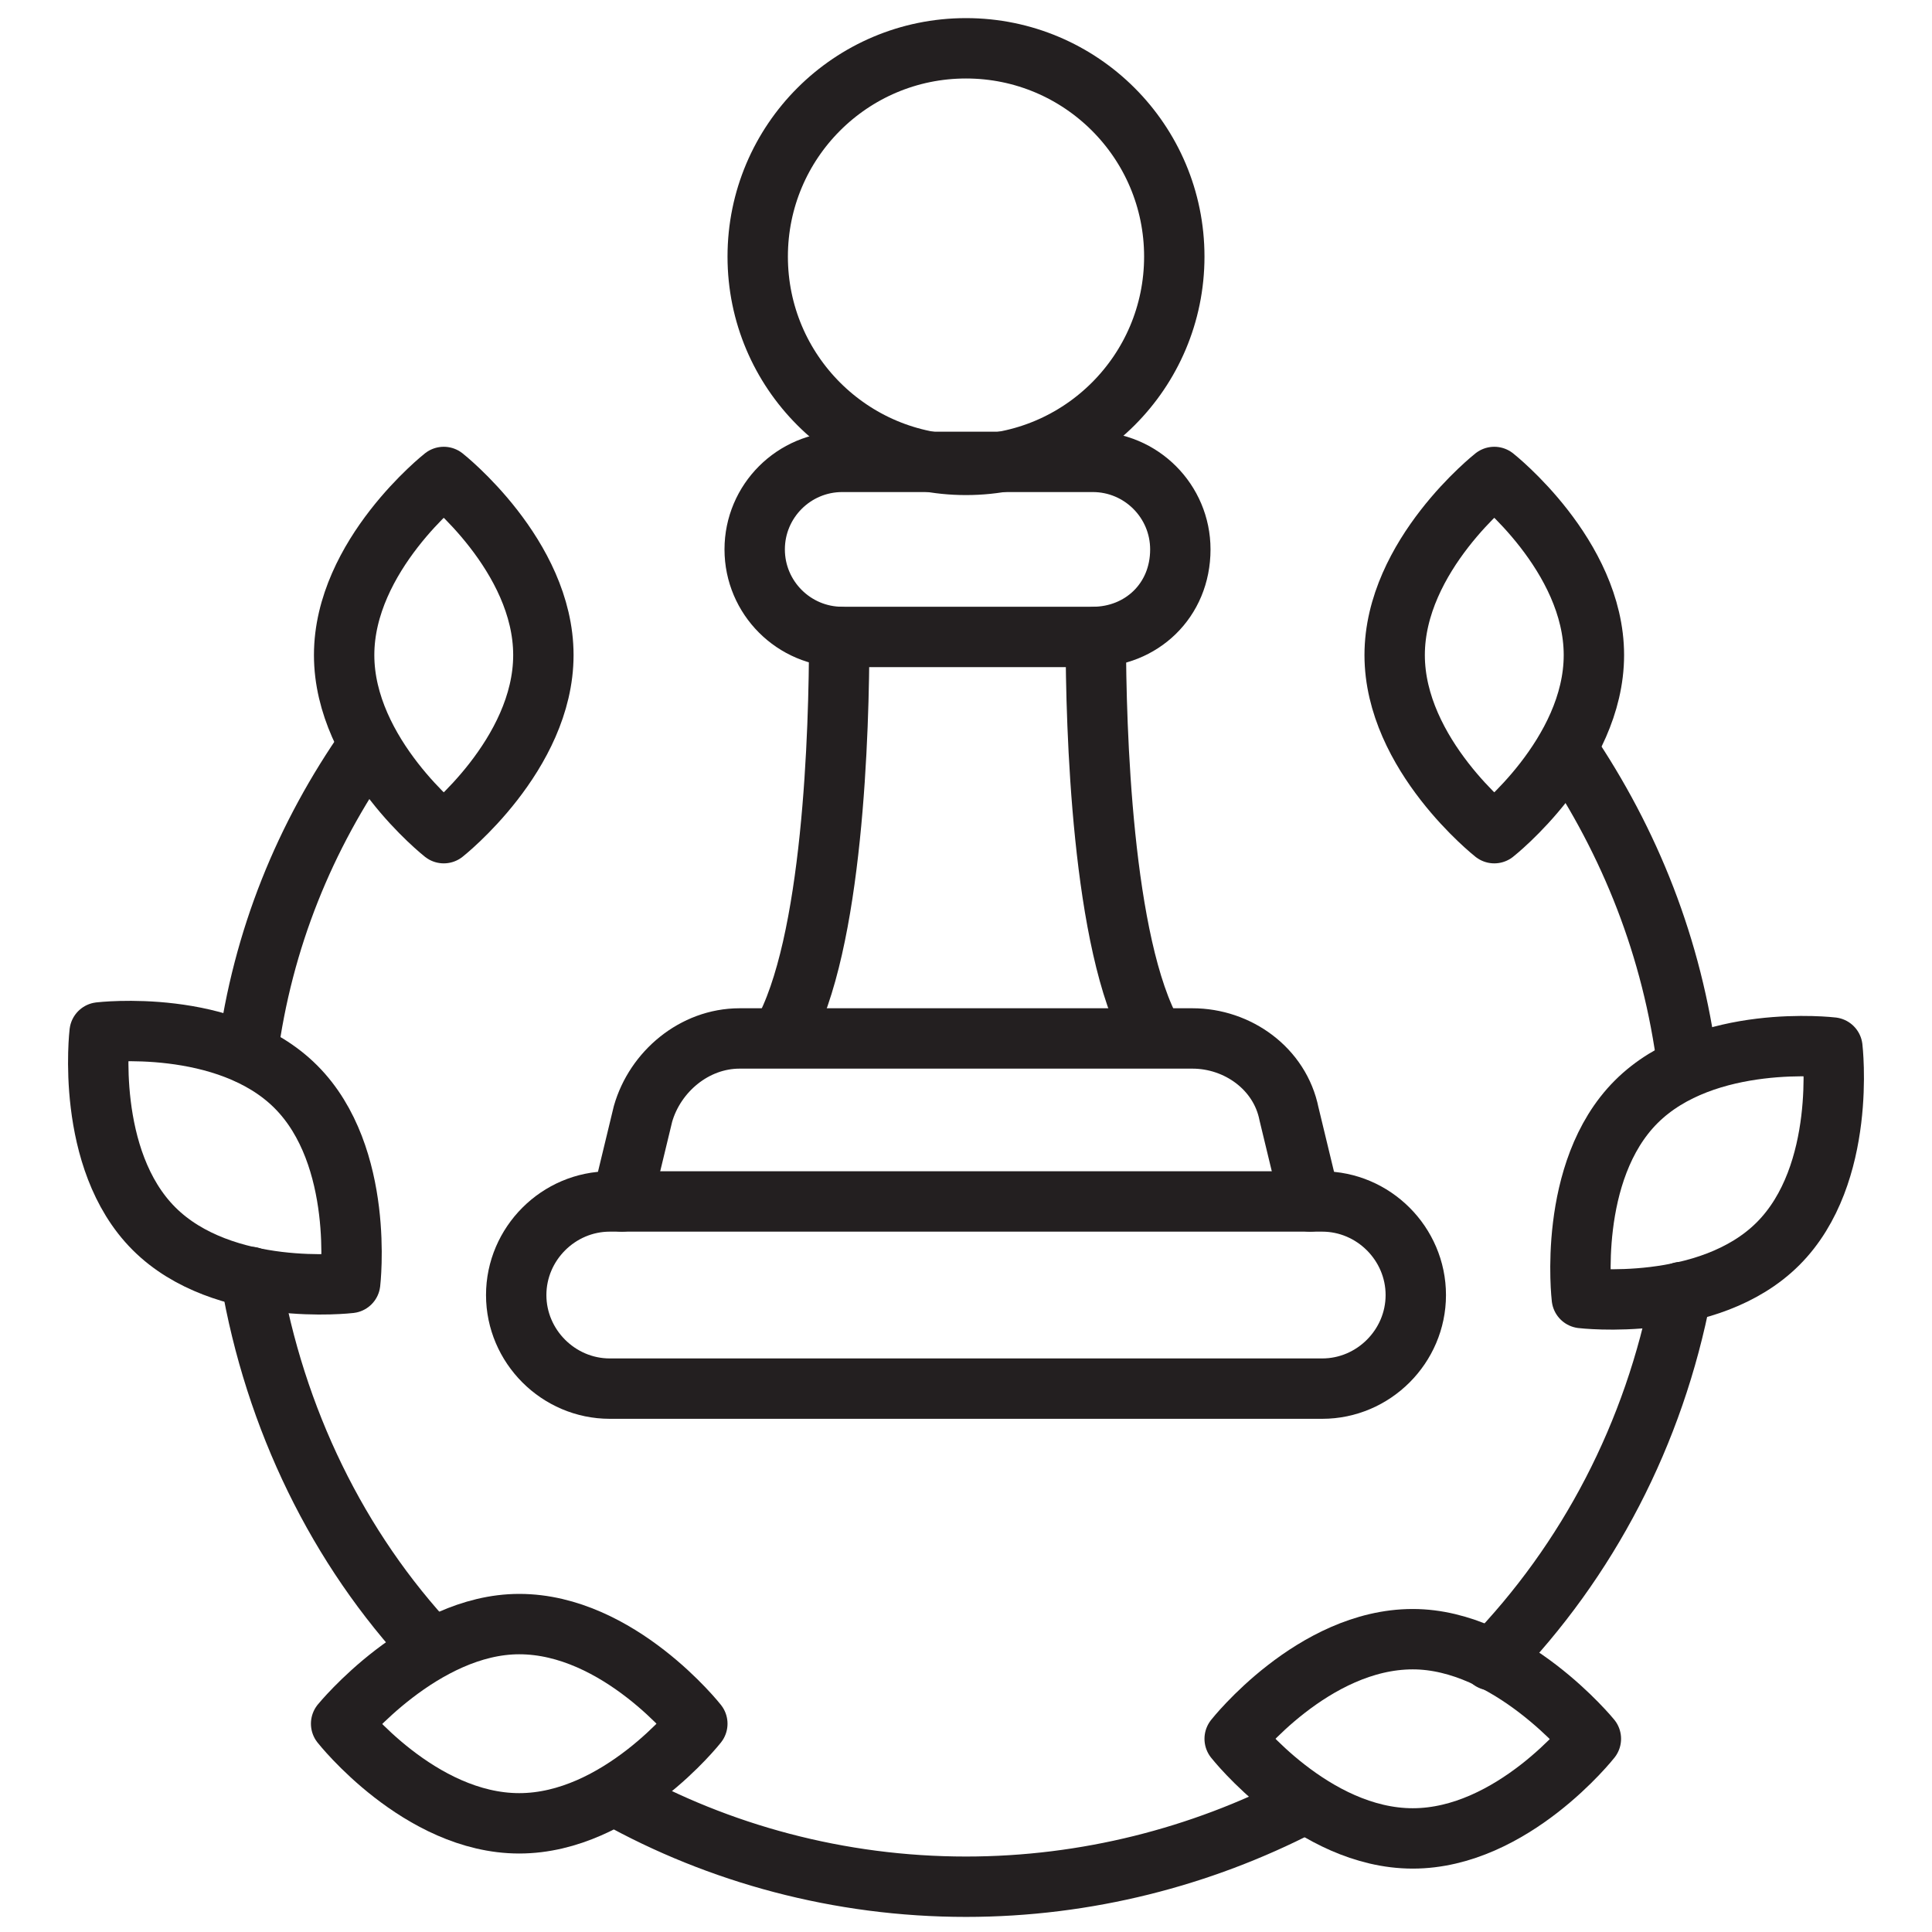 <?xml version="1.0" encoding="utf-8"?>
<!-- Generator: Adobe Illustrator 28.0.0, SVG Export Plug-In . SVG Version: 6.00 Build 0)  -->
<svg version="1.1" id="Layer_1" xmlns="http://www.w3.org/2000/svg" xmlns:xlink="http://www.w3.org/1999/xlink" x="0px" y="0px"
	 viewBox="0 0 64 64" style="enable-background:new 0 0 64 64;" xml:space="preserve">
<style type="text/css">
	.st0{fill:none;stroke:#231F20;stroke-width:2;stroke-linecap:round;stroke-linejoin:round;stroke-miterlimit:10;}
	.st1{fill:none;stroke:#000000;stroke-width:2;stroke-linecap:round;stroke-linejoin:round;stroke-miterlimit:10;}
</style>
<path class="st0" d="M20.4,59.5c3.4,1.9,7.4,3,11.6,3c4,0,7.8-1,11.1-2.7"/>
<g>
	<path class="st0" d="M9.8,36c2.3,2.3,1.8,6.5,1.8,6.5S7.4,43,5.1,40.7s-1.8-6.5-1.8-6.5S7.5,33.7,9.8,36z"/>
	<path class="st0" d="M17.2,53.8c3.3,0,5.9,3.3,5.9,3.3s-2.6,3.3-5.9,3.3c-3.3,0-5.9-3.3-5.9-3.3S14,53.8,17.2,53.8z"/>
	<path class="st0" d="M18,21.7c0,3.3-3.3,5.9-3.3,5.9s-3.3-2.6-3.3-5.9c0-3.3,3.3-5.9,3.3-5.9S18,18.4,18,21.7z"/>
	<path class="st0" d="M54.2,36.5c-2.3,2.3-1.8,6.5-1.8,6.5s4.2,0.5,6.5-1.8s1.8-6.5,1.8-6.5S56.5,34.2,54.2,36.5z"/>
	<path class="st0" d="M46.8,54.3c-3.3,0-5.9,3.3-5.9,3.3s2.6,3.3,5.9,3.3c3.3,0,5.9-3.3,5.9-3.3S50,54.3,46.8,54.3z"/>
	<path class="st0" d="M46.2,21.7c0,3.3,3.3,5.9,3.3,5.9s3.3-2.6,3.3-5.9c0-3.3-3.3-5.9-3.3-5.9S46.2,18.4,46.2,21.7z"/>
	<path class="st0" d="M49.4,55c3.2-3.3,5.4-7.5,6.3-12.2"/>
	<path class="st0" d="M8.3,42.3c0.8,4.7,2.9,9,6,12.3"/>
	<path class="st0" d="M8.2,34.9c0.5-3.8,1.9-7.2,4-10.2"/>
	<path class="st0" d="M51.9,24.8c2.1,3.1,3.5,6.6,4,10.5"/>
	<g>
		<circle class="st0" cx="32" cy="8.5" r="6.9"/>
		<path class="st0" d="M36.2,21.1h-8.3c-1.6,0-2.9-1.3-2.9-2.9v0c0-1.6,1.3-2.9,2.9-2.9h8.3c1.6,0,2.9,1.3,2.9,2.9v0
			C39.1,19.9,37.8,21.1,36.2,21.1z"/>
		<path class="st0" d="M25.9,34.3c1.7-3,1.9-10.1,1.9-13.2"/>
		<path class="st0" d="M36.3,21.1c0,3,0.2,10.2,1.9,13.2"/>
		<path class="st0" d="M43.4,39.8l-0.7-2.9c-0.3-1.5-1.7-2.5-3.2-2.5h-1.4H25.9h-1.4c-1.5,0-2.8,1.1-3.2,2.5l-0.7,2.9"/>
		<path class="st0" d="M43.8,46H20.2c-1.7,0-3.1-1.4-3.1-3.1v0c0-1.7,1.4-3.1,3.1-3.1h23.6c1.7,0,3.1,1.4,3.1,3.1v0
			C46.9,44.6,45.5,46,43.8,46z"/>
	</g>
</g>
</svg>
